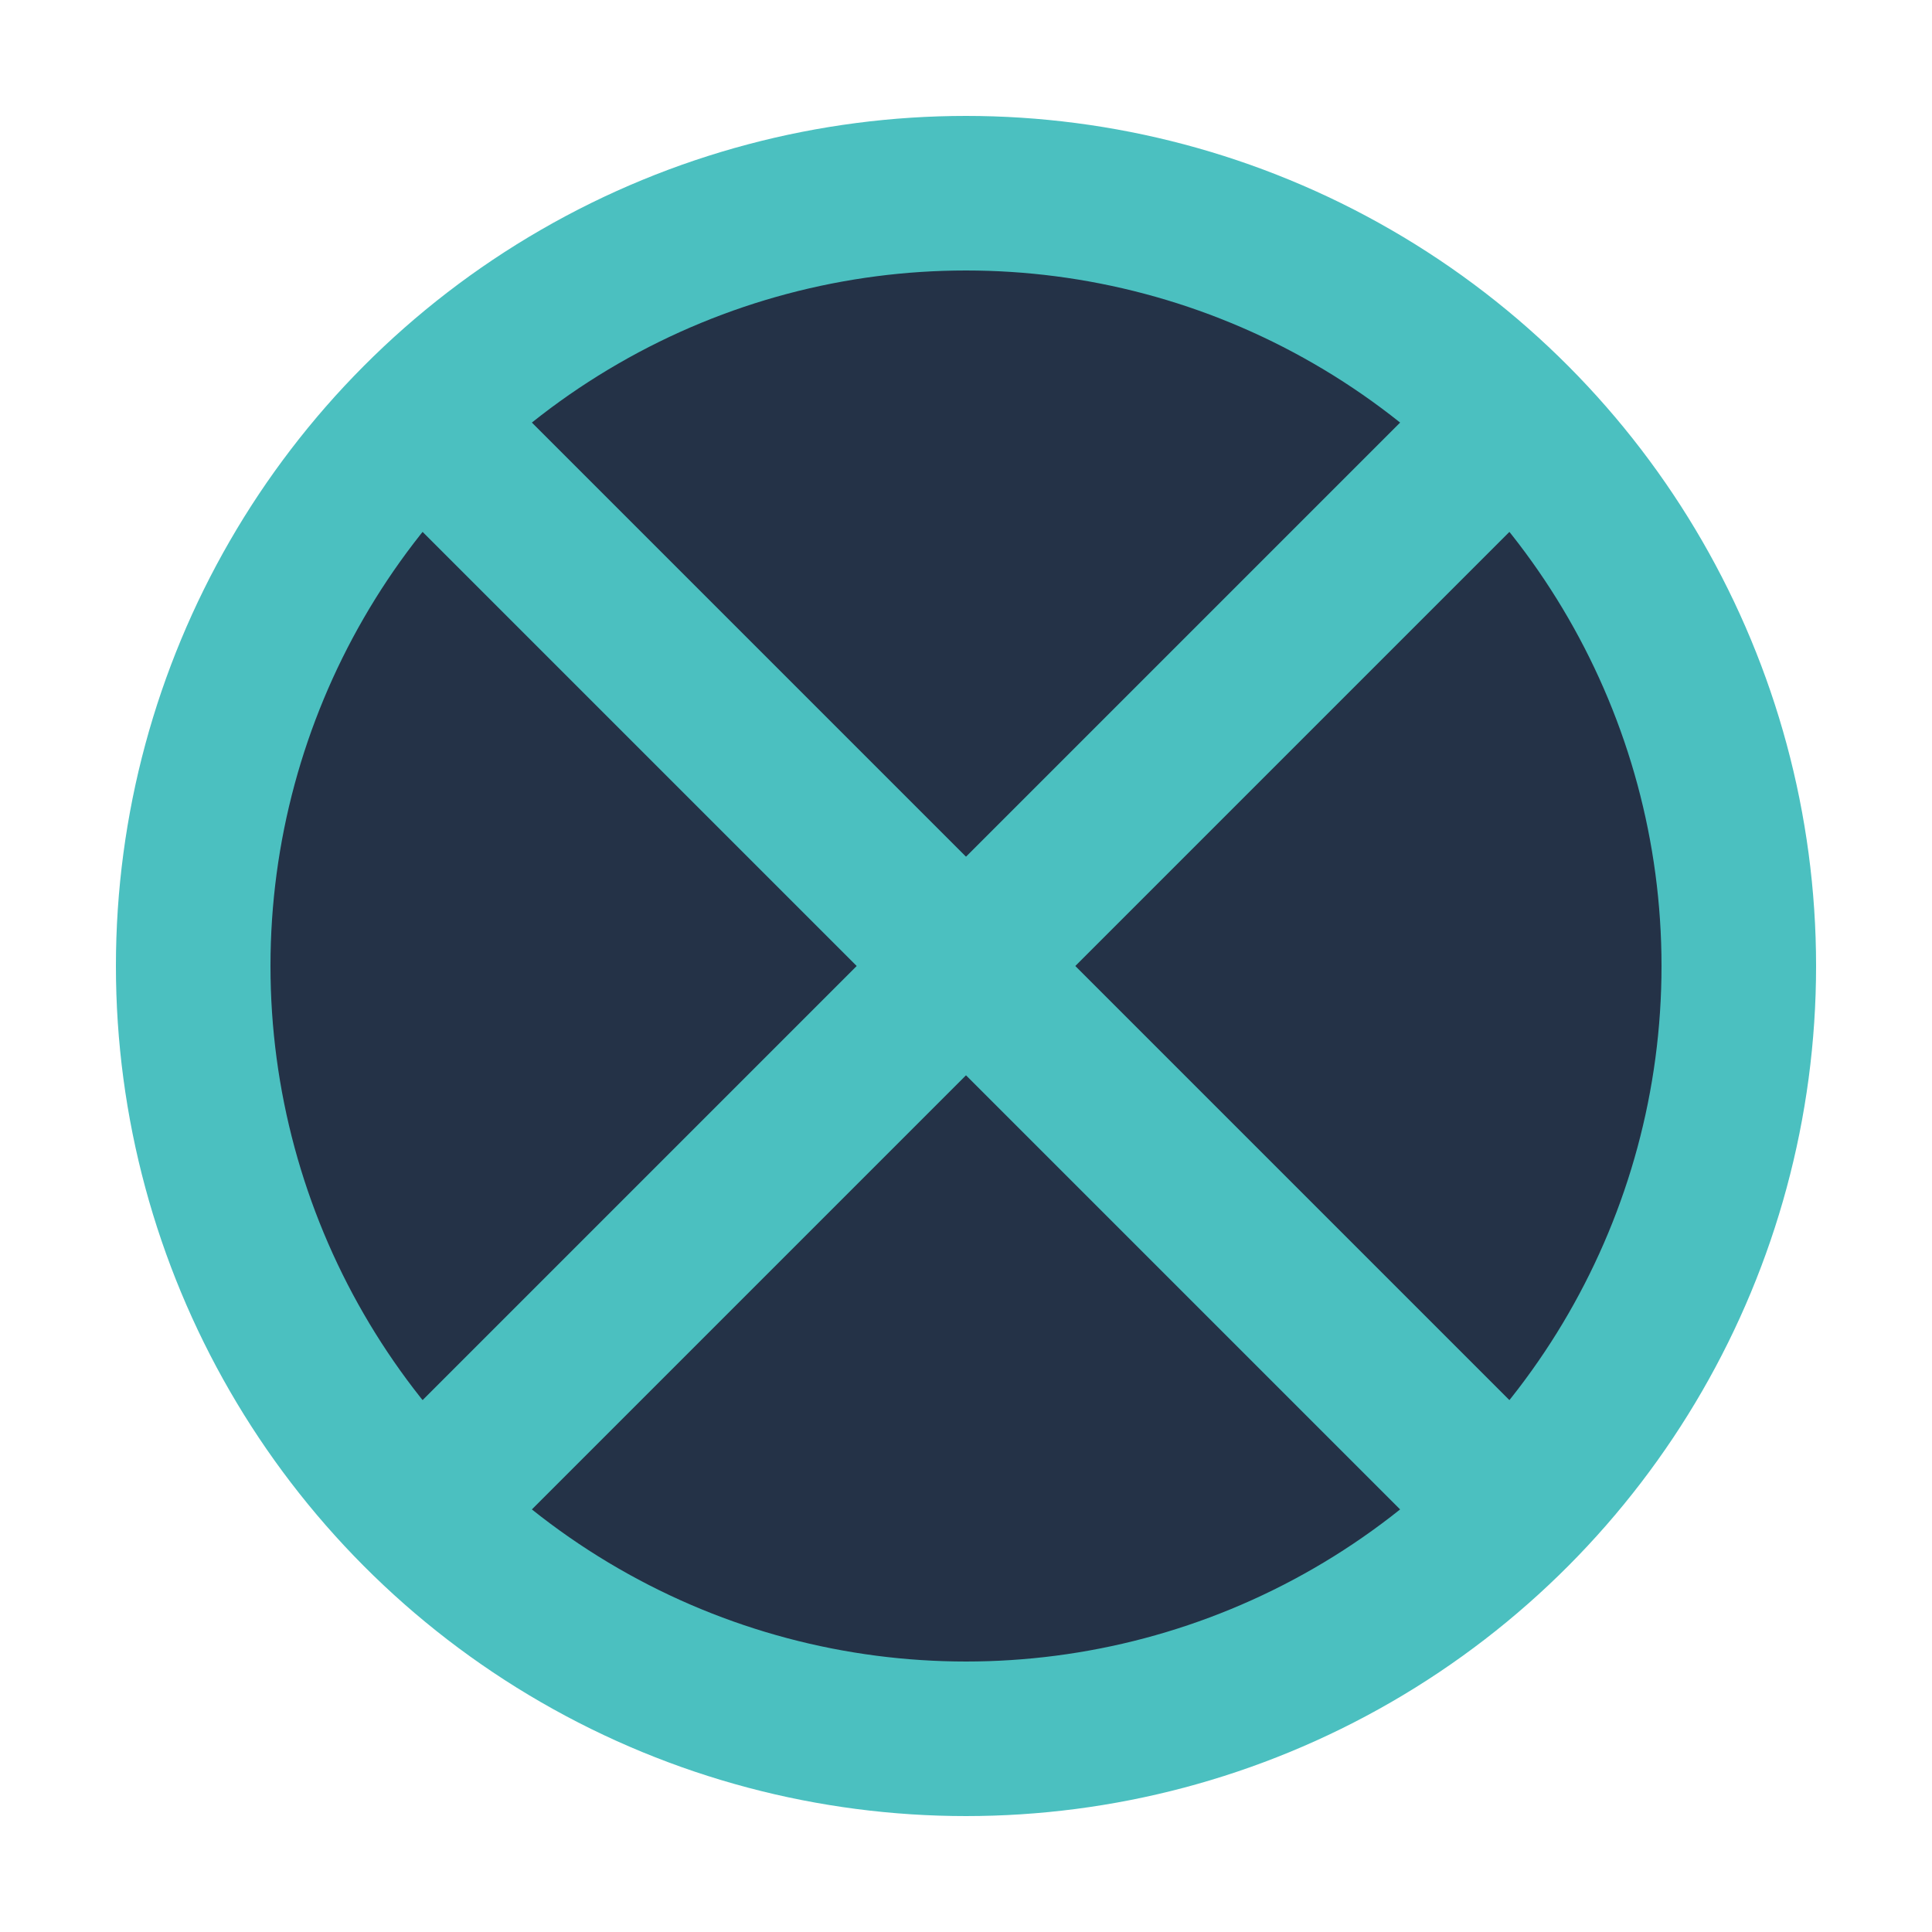 <svg xmlns="http://www.w3.org/2000/svg" viewBox="0 0 100 100">
  <circle cx="50" cy="50" r="40" fill="#243247" stroke="rgb(75, 192, 192)" stroke-width="8"/>
  <line x1="50" y1="10" x2="50" y2="90" stroke="rgb(75, 192, 192)" stroke-width="8" transform="rotate(45 50 50)"/>
  <line x1="50" y1="10" x2="50" y2="90" stroke="rgb(75, 192, 192)" stroke-width="8" transform="rotate(-45 50 50)"/>
</svg>